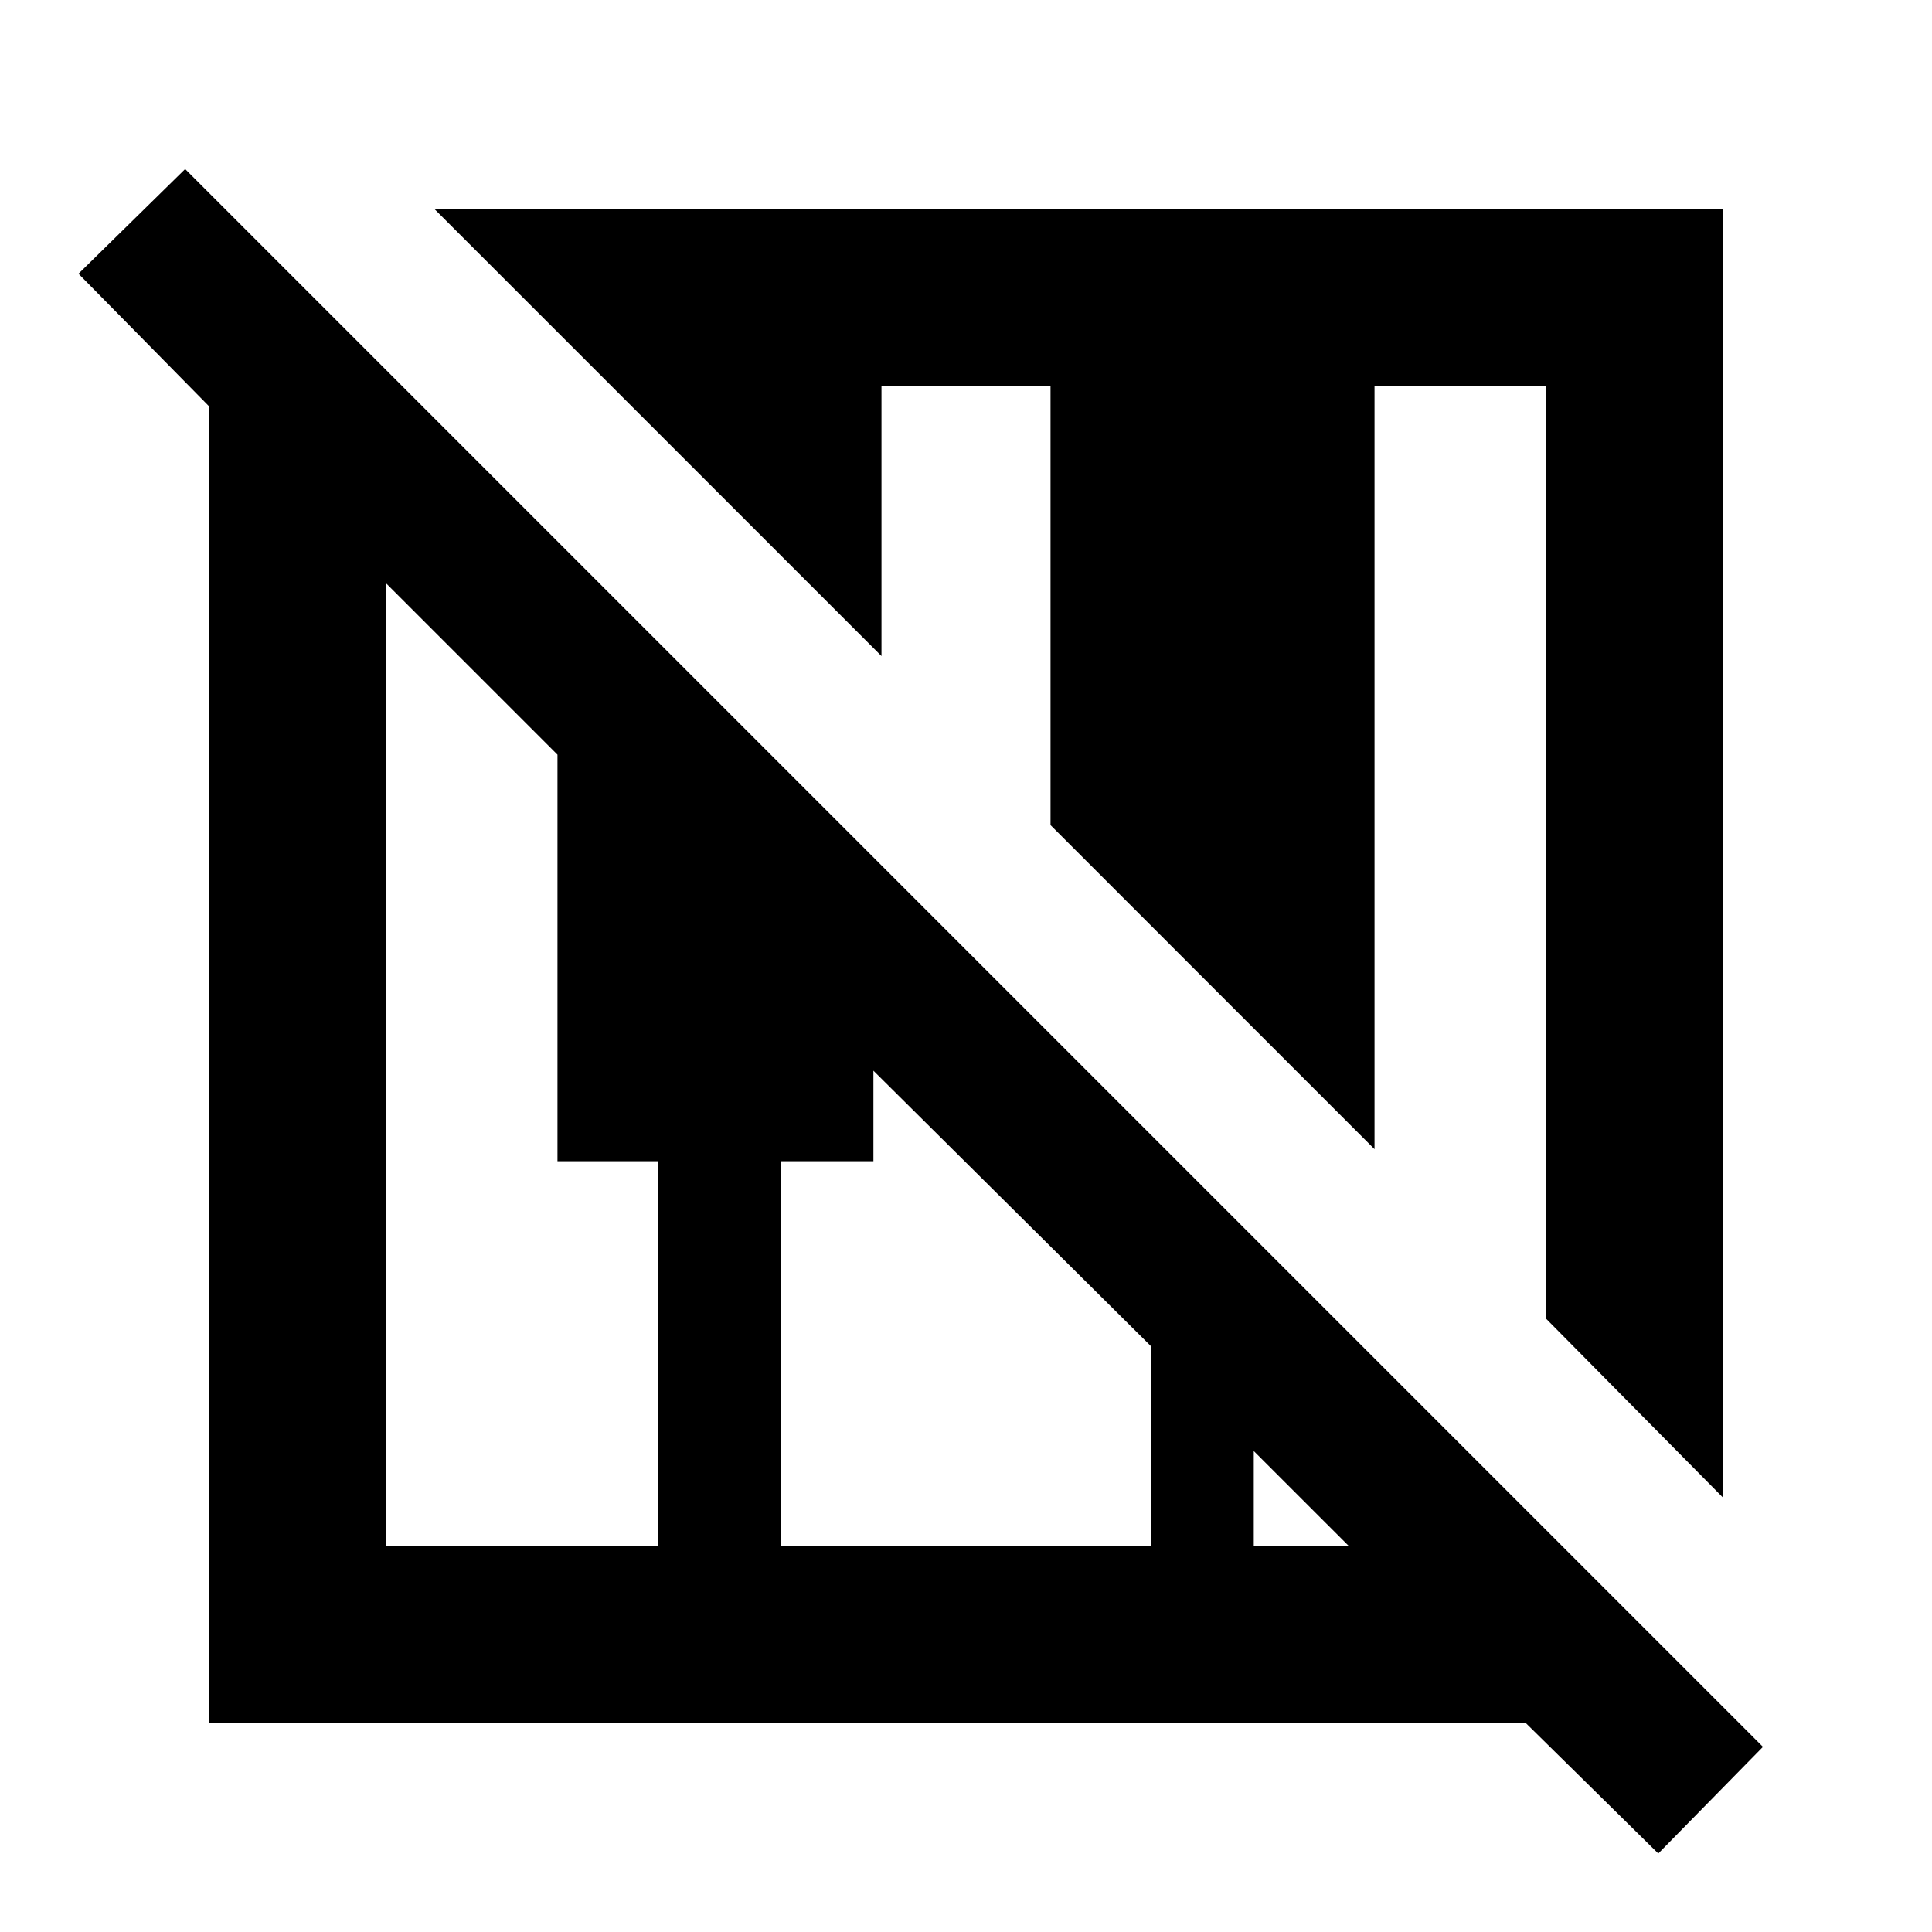 <svg xmlns="http://www.w3.org/2000/svg" height="40" width="40"><path d="M34.333 38.375 31.583 35.667Q31.5 35.667 31.438 35.667Q31.375 35.667 31.292 35.667H4.333V8.708Q4.333 8.625 4.333 8.562Q4.333 8.5 4.333 8.417L1.625 5.667L3.833 3.5L36.5 36.167ZM35.667 31 32 27.292V8H28.458V23.792L21.75 17.083V8H18.25V13.583L9 4.333H35.667ZM8 32H13.625V24.042H11.542V15.625L8 12.083ZM16.167 32H23.833V27.875L18.083 22.167V24.042H16.167ZM25.958 32H27.917L25.958 30.042Z"/></svg>